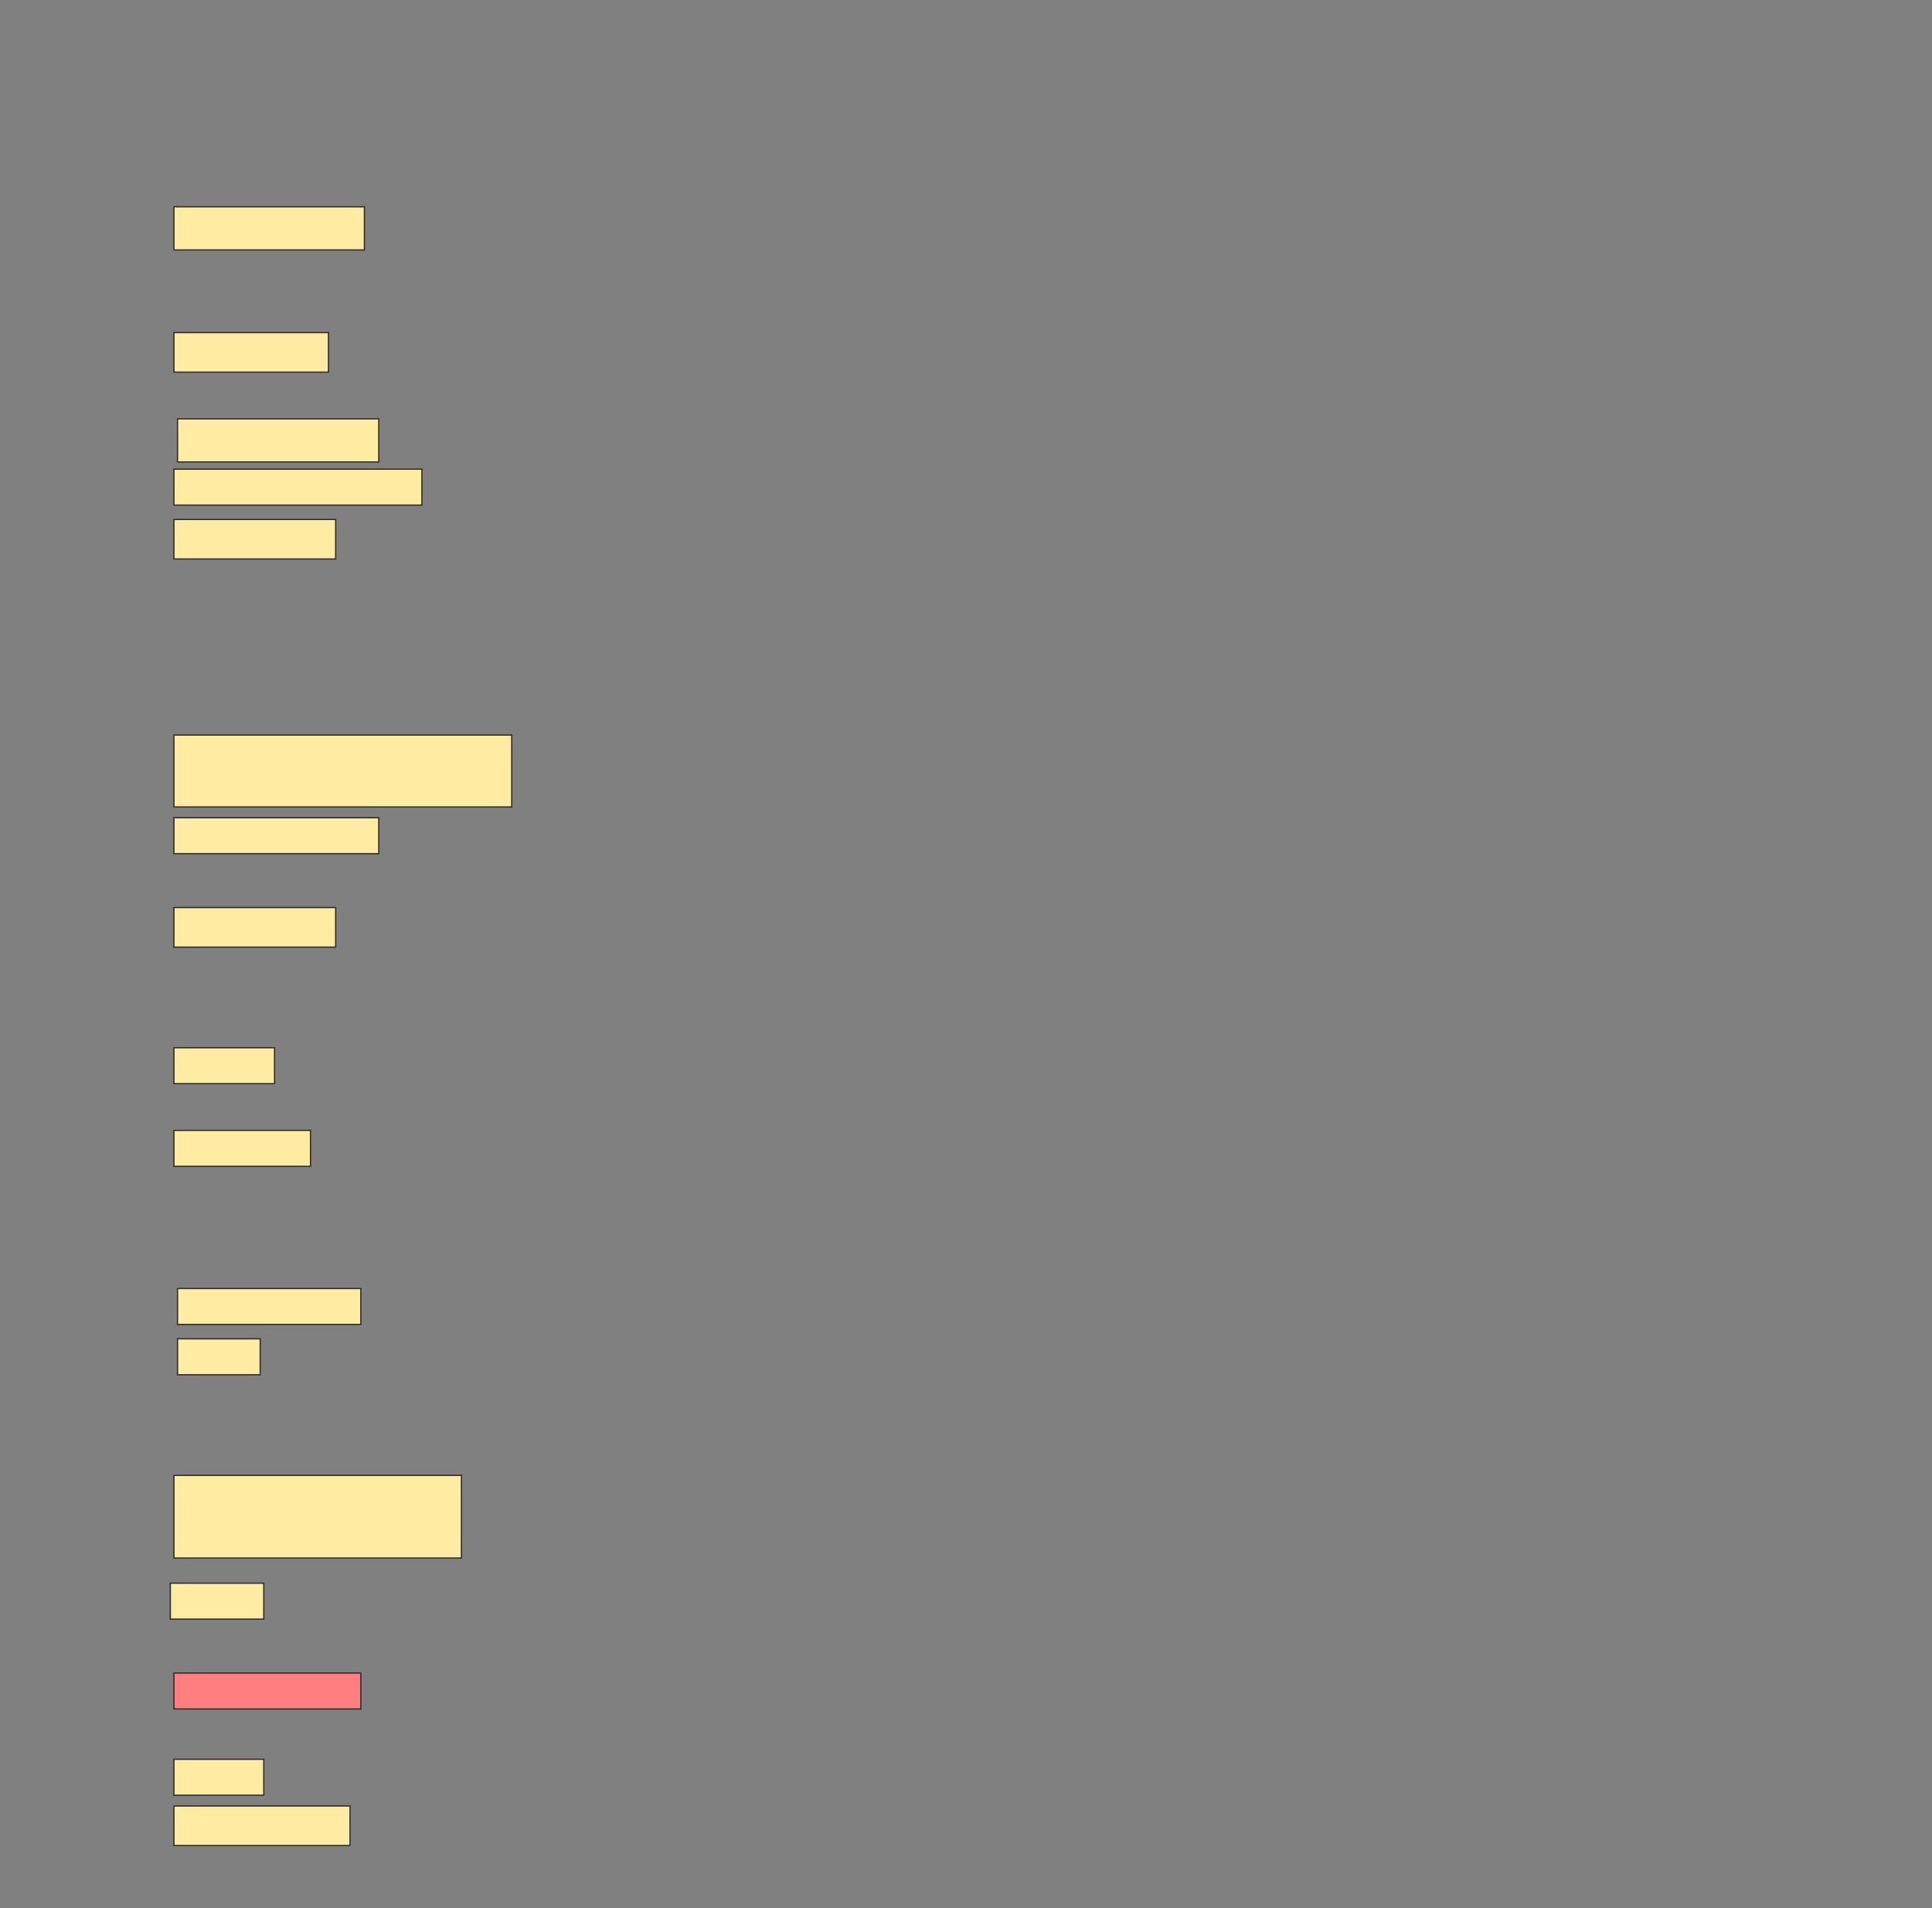 <svg height="1517" width="1536" xmlns="http://www.w3.org/2000/svg">
 <rect width="100%" height="100%" fill="#808080" stroke="none"/>
 <!-- Created with Image Occlusion Enhanced -->
 <g>
  <title>Labels</title>
 </g>
 <g>
  <title>Masks</title>
  <rect fill="#FFEBA2" height="34.286" id="63ded4deac0d4f5e8ca7d5d0debb9109-ao-1" stroke="#2D2D2D" width="151.429" x="138.286" y="164.428"/>
  <rect fill="#FFEBA2" height="31.429" id="63ded4deac0d4f5e8ca7d5d0debb9109-ao-2" stroke="#2D2D2D" width="122.857" x="138.286" y="264.428"/>
  <rect fill="#FFEBA2" height="34.286" id="63ded4deac0d4f5e8ca7d5d0debb9109-ao-3" stroke="#2D2D2D" width="160" x="141.143" y="333"/>
  <rect fill="#FFEBA2" height="28.571" id="63ded4deac0d4f5e8ca7d5d0debb9109-ao-4" stroke="#2D2D2D" stroke-dasharray="null" stroke-linecap="null" stroke-linejoin="null" width="197.143" x="138.286" y="373"/>
  <rect fill="#FFEBA2" height="31.429" id="63ded4deac0d4f5e8ca7d5d0debb9109-ao-5" stroke="#2D2D2D" stroke-dasharray="null" stroke-linecap="null" stroke-linejoin="null" width="128.571" x="138.286" y="413"/>
  <rect fill="#FFEBA2" height="57.143" id="63ded4deac0d4f5e8ca7d5d0debb9109-ao-6" stroke="#2D2D2D" stroke-dasharray="null" stroke-linecap="null" stroke-linejoin="null" width="268.571" x="138.286" y="584.429"/>
  <rect fill="#FFEBA2" height="28.571" id="63ded4deac0d4f5e8ca7d5d0debb9109-ao-7" stroke="#2D2D2D" stroke-dasharray="null" stroke-linecap="null" stroke-linejoin="null" width="162.857" x="138.286" y="650.143"/>
  <rect fill="#FFEBA2" height="31.429" id="63ded4deac0d4f5e8ca7d5d0debb9109-ao-8" stroke="#2D2D2D" stroke-dasharray="null" stroke-linecap="null" stroke-linejoin="null" width="128.571" x="138.286" y="721.571"/>
  <rect fill="#FFEBA2" height="28.571" id="63ded4deac0d4f5e8ca7d5d0debb9109-ao-9" stroke="#2D2D2D" stroke-dasharray="null" stroke-linecap="null" stroke-linejoin="null" width="80" x="138.286" y="833"/>
  <rect fill="#FFEBA2" height="28.571" id="63ded4deac0d4f5e8ca7d5d0debb9109-ao-10" stroke="#2D2D2D" stroke-dasharray="null" stroke-linecap="null" stroke-linejoin="null" width="108.571" x="138.286" y="898.714"/>
  <rect fill="#FFEBA2" height="28.571" id="63ded4deac0d4f5e8ca7d5d0debb9109-ao-11" stroke="#2D2D2D" stroke-dasharray="null" stroke-linecap="null" stroke-linejoin="null" width="145.714" x="141.143" y="1024.429"/>
  <rect fill="#FFEBA2" height="28.571" id="63ded4deac0d4f5e8ca7d5d0debb9109-ao-12" stroke="#2D2D2D" stroke-dasharray="null" stroke-linecap="null" stroke-linejoin="null" width="65.714" x="141.143" y="1064.429"/>
  <rect fill="#FFEBA2" height="65.714" id="63ded4deac0d4f5e8ca7d5d0debb9109-ao-13" stroke="#2D2D2D" stroke-dasharray="null" stroke-linecap="null" stroke-linejoin="null" width="228.571" x="138.286" y="1173"/>
  <rect fill="#FFEBA2" height="28.571" id="63ded4deac0d4f5e8ca7d5d0debb9109-ao-14" stroke="#2D2D2D" stroke-dasharray="null" stroke-linecap="null" stroke-linejoin="null" width="74.286" x="135.429" y="1258.714"/>
  <rect class="qshape" fill="#FF7E7E" height="28.571" id="63ded4deac0d4f5e8ca7d5d0debb9109-ao-15" stroke="#2D2D2D" stroke-dasharray="null" stroke-linecap="null" stroke-linejoin="null" width="148.571" x="138.286" y="1330.143"/>
  <rect fill="#FFEBA2" height="28.571" id="63ded4deac0d4f5e8ca7d5d0debb9109-ao-16" stroke="#2D2D2D" stroke-dasharray="null" stroke-linecap="null" stroke-linejoin="null" width="71.429" x="138.286" y="1398.714"/>
  <rect fill="#FFEBA2" height="31.429" id="63ded4deac0d4f5e8ca7d5d0debb9109-ao-17" stroke="#2D2D2D" stroke-dasharray="null" stroke-linecap="null" stroke-linejoin="null" width="140" x="138.286" y="1435.857"/>
 </g>
</svg>